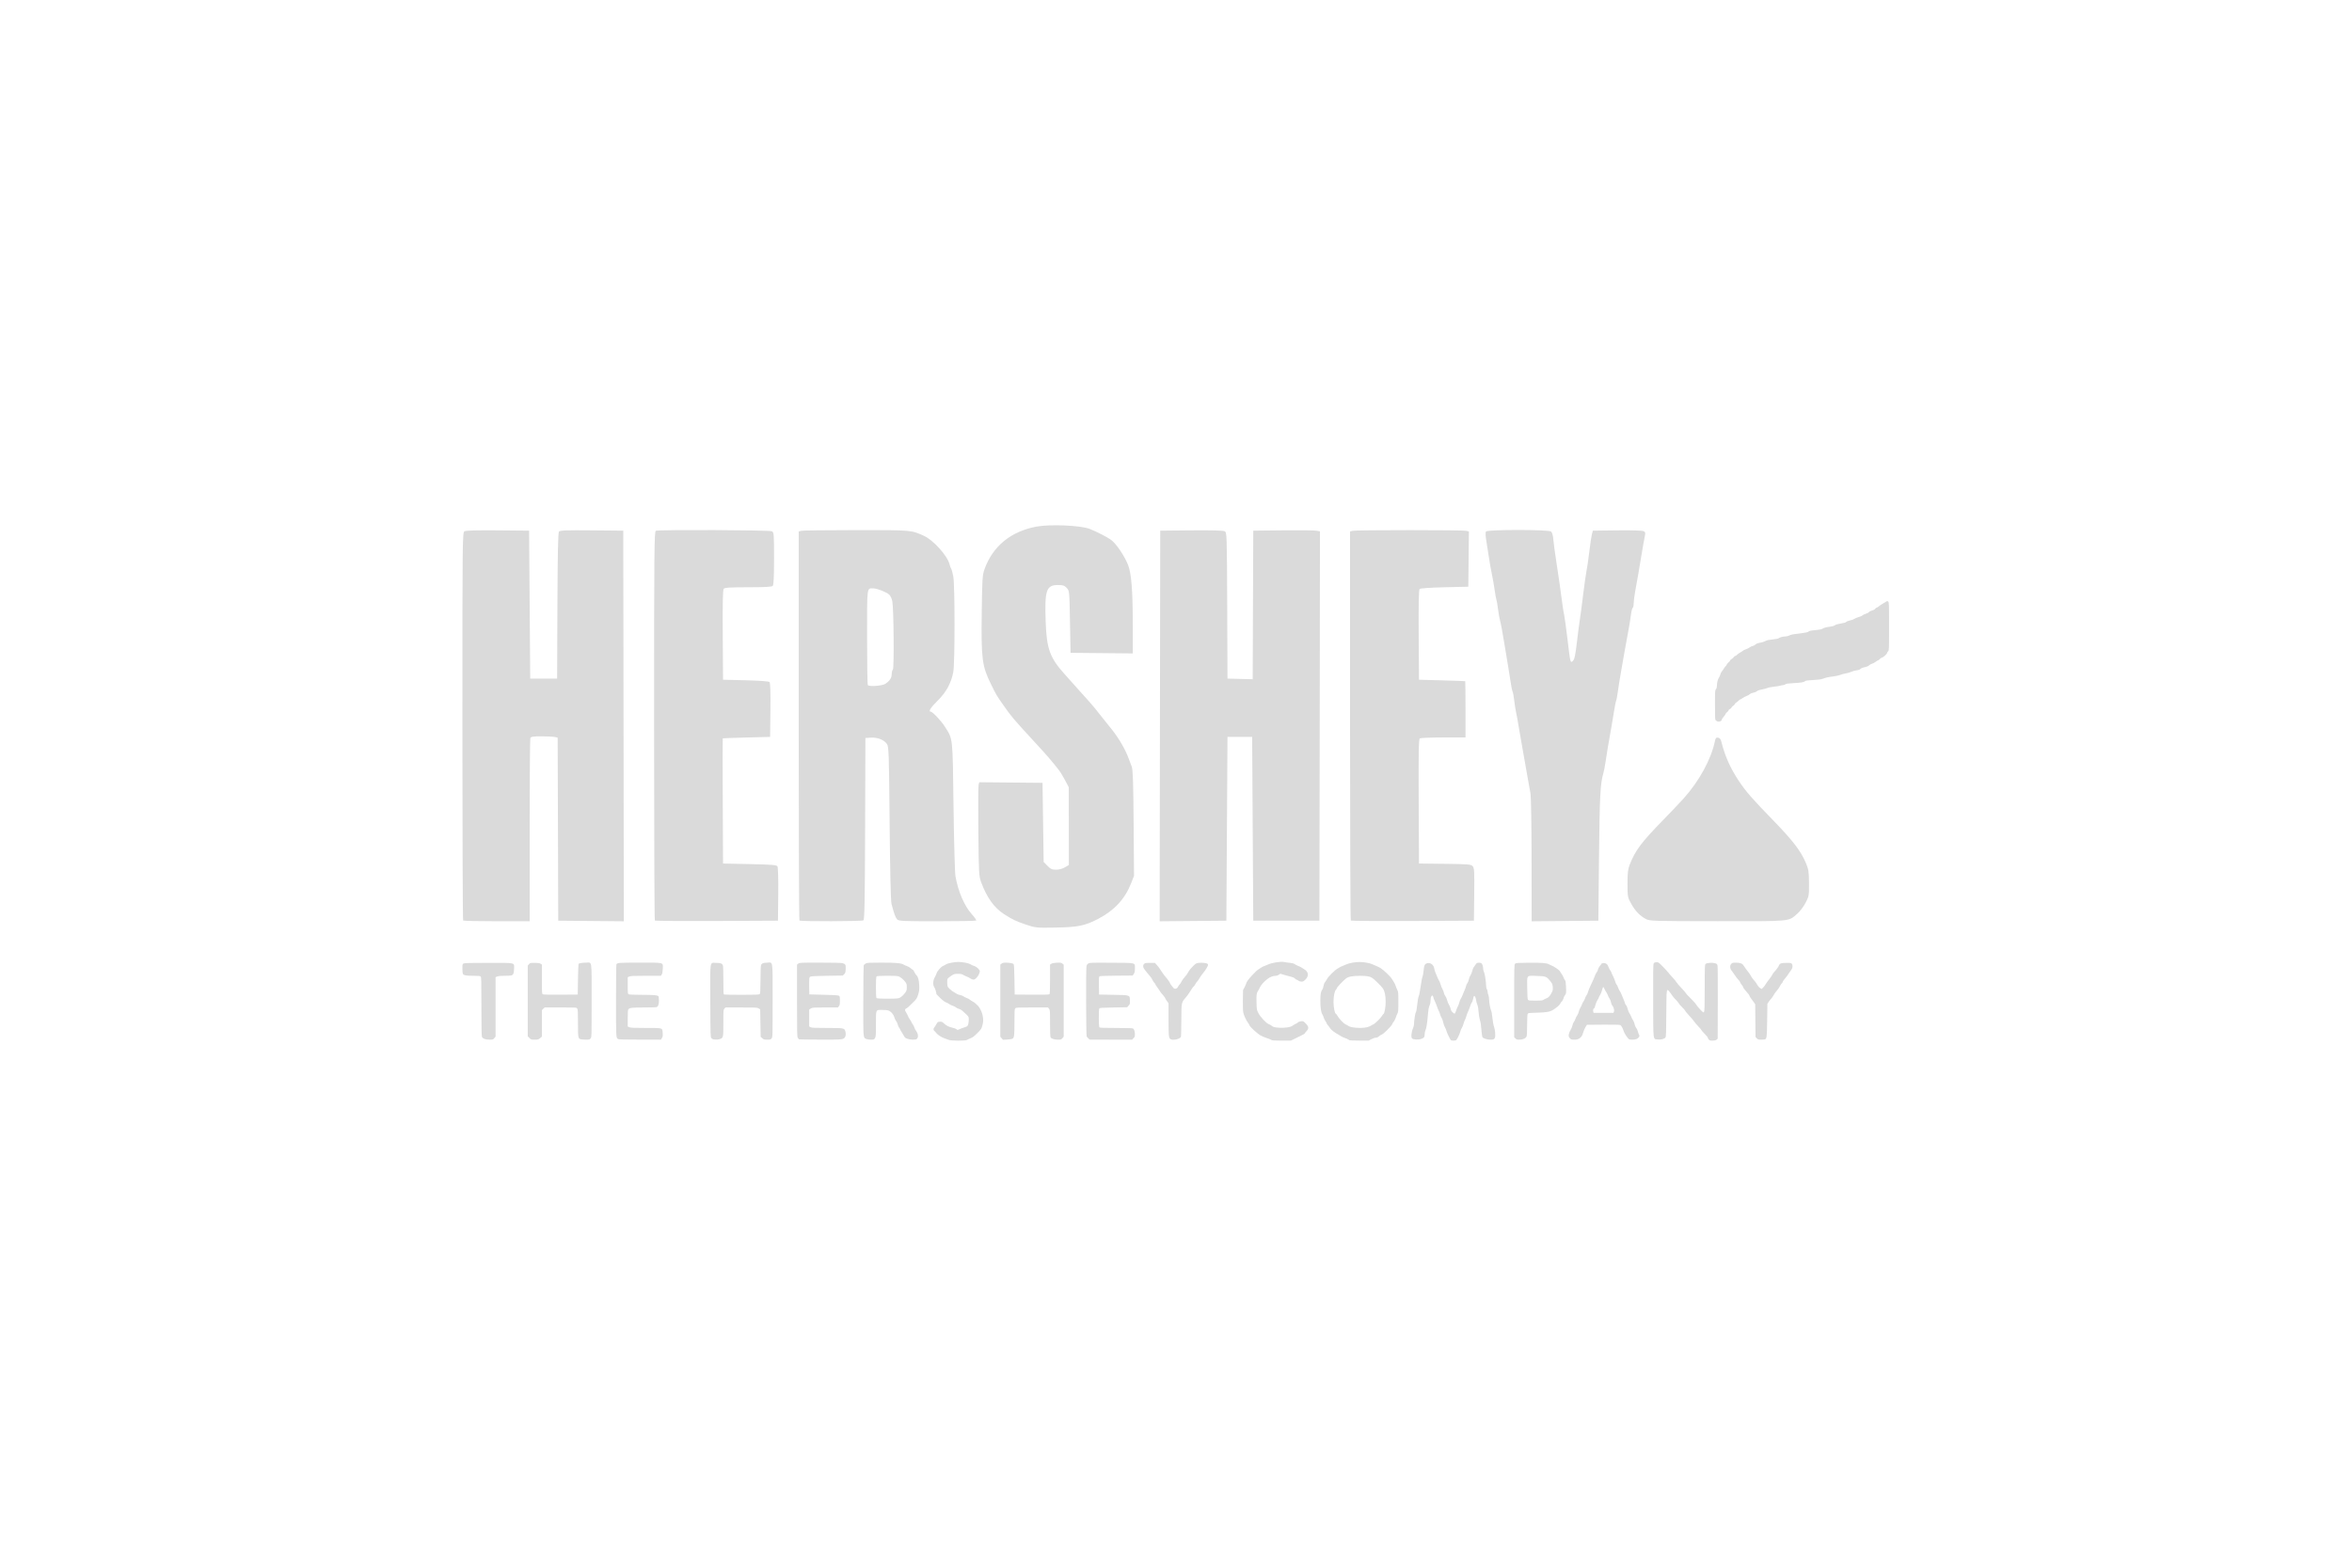 <?xml version="1.0" encoding="UTF-8"?>
<svg width="450px" height="300px" viewBox="0 0 450 300" version="1.1" xmlns="http://www.w3.org/2000/svg" xmlns:xlink="http://www.w3.org/1999/xlink">
    <!-- Generator: Sketch 50.2 (55047) - http://www.bohemiancoding.com/sketch -->
    <title>hersheys-logo</title>
    <desc>Created with Sketch.</desc>
    <defs></defs>
    <g id="hersheys-logo" stroke="none" stroke-width="1" fill="none" fill-rule="evenodd">
        <g id="Group" transform="translate(88, 100)" fill="#DADADA" fill-rule="nonzero">
            <path d="M0.612,76.152 C0.534,76.074 0.469,59.332 0.469,38.948 C0.469,2.333 0.474,1.883 0.891,1.661 C1.164,1.515 3.406,1.455 7.271,1.492 L13.231,1.549 L13.338,15.705 L13.445,29.861 L16.019,29.861 L18.593,29.861 L18.648,15.94 C18.687,5.996 18.772,1.935 18.945,1.727 C19.141,1.491 20.344,1.446 25.217,1.492 L31.247,1.549 L31.301,38.926 L31.356,76.302 L25.081,76.245 L18.807,76.188 L18.752,58.679 L18.698,41.17 L18.216,41.041 C17.951,40.97 16.804,40.911 15.667,40.909 C13.977,40.907 13.575,40.968 13.468,41.246 C13.397,41.432 13.338,49.395 13.338,58.94 L13.338,76.295 L7.047,76.295 C3.586,76.295 0.691,76.231 0.612,76.152 L0.612,76.152 Z" id="path4162"></path>
            <path d="M37.29,76.154 C37.21,76.075 37.145,59.29 37.145,38.856 C37.145,5.175 37.177,1.69 37.484,1.572 C38.097,1.337 59.232,1.425 59.68,1.664 C60.072,1.874 60.095,2.162 60.095,6.876 C60.095,10.471 60.023,11.938 59.837,12.123 C59.654,12.307 58.308,12.381 55.145,12.381 C51.657,12.381 50.658,12.443 50.467,12.674 C50.292,12.884 50.239,15.385 50.28,21.521 L50.336,30.075 L54.669,30.182 C57.313,30.248 59.091,30.379 59.23,30.519 C59.383,30.672 59.44,32.459 59.401,35.881 L59.344,41.014 L54.84,41.132 C52.363,41.197 50.311,41.269 50.28,41.293 C50.25,41.316 50.25,46.716 50.28,53.293 L50.336,65.25 L55.438,65.357 C59.656,65.446 60.575,65.52 60.745,65.786 C60.865,65.974 60.928,68.208 60.898,71.148 L60.845,76.188 L49.14,76.244 C42.702,76.274 37.37,76.234 37.29,76.154 L37.29,76.154 Z" id="path4164"></path>
            <path d="M64.956,76.152 C64.877,76.074 64.813,59.291 64.813,38.858 L64.813,1.707 L65.296,1.577 C65.561,1.506 70.287,1.447 75.798,1.445 C86.484,1.442 86.308,1.427 88.758,2.533 C90.578,3.354 93.286,6.367 93.679,8.01 C93.76,8.349 93.901,8.724 93.992,8.842 C94.083,8.96 94.263,9.629 94.391,10.329 C94.706,12.036 94.705,26.887 94.391,28.588 C94,30.701 93.032,32.474 91.381,34.098 C90.072,35.385 89.572,36.188 90.079,36.188 C90.418,36.188 92.107,37.981 92.781,39.057 C94.343,41.549 94.259,40.776 94.434,54.311 C94.521,61.035 94.689,67.067 94.808,67.716 C95.352,70.689 96.505,73.355 97.93,74.941 C98.465,75.536 98.841,76.084 98.766,76.159 C98.691,76.234 95.331,76.295 91.299,76.295 C84.588,76.295 83.94,76.264 83.635,75.92 C83.317,75.562 83.07,74.88 82.567,72.971 C82.425,72.436 82.291,66.629 82.21,57.528 C82.089,44.051 82.05,42.901 81.699,42.385 C81.151,41.579 79.904,41.081 78.636,41.161 L77.575,41.228 L77.52,58.589 C77.477,72.151 77.407,75.987 77.198,76.119 C76.876,76.324 65.16,76.356 64.956,76.153 L64.956,76.152 Z M81.385,30.861 C82.234,30.301 82.6,29.741 82.608,28.992 C82.612,28.632 82.714,28.238 82.836,28.117 C83.088,27.864 82.992,16.474 82.725,15.062 C82.636,14.59 82.372,14.022 82.138,13.799 C81.626,13.313 79.81,12.595 79.091,12.595 C77.825,12.595 77.896,12.039 77.896,21.912 C77.896,26.893 77.961,31.033 78.039,31.112 C78.361,31.433 80.794,31.251 81.385,30.861 Z" id="path4166"></path>
            <path d="M108.329,76.949 C106.434,76.313 105.706,75.966 104.109,74.941 C102.207,73.719 100.815,71.777 99.712,68.806 C99.296,67.686 99.262,67.066 99.187,59.144 C99.143,54.489 99.162,50.458 99.23,50.187 L99.354,49.693 L105.408,49.75 L111.462,49.807 L111.57,57.375 L111.677,64.942 L112.404,65.686 C113.011,66.306 113.284,66.429 114.054,66.429 C114.606,66.429 115.283,66.248 115.74,65.979 L116.503,65.529 L116.495,58.097 L116.487,50.665 L115.798,49.345 C115.419,48.618 114.867,47.717 114.572,47.341 C113.151,45.532 112.412,44.676 110.127,42.193 C105.798,37.487 105.585,37.237 104.01,34.998 C102.654,33.069 102.625,33.02 101.602,30.933 C99.887,27.432 99.716,26.109 99.833,17.206 C99.919,10.667 99.96,10.034 100.38,8.879 C101.971,4.503 105.406,1.693 110.283,0.778 C112.894,0.288 118.743,0.535 120.47,1.209 C121.892,1.763 124.014,2.867 124.697,3.407 C125.645,4.158 127.174,6.45 127.821,8.091 C128.472,9.738 128.727,12.964 128.728,19.515 L128.728,25.042 L122.776,24.985 L116.824,24.928 L116.717,18.993 C116.61,13.074 116.608,13.056 116.09,12.505 C115.656,12.043 115.379,11.952 114.418,11.952 C112.167,11.952 111.84,12.953 112.072,19.137 C112.264,24.236 112.891,25.92 115.795,29.128 C116.597,30.014 117.881,31.45 118.647,32.319 C119.414,33.188 120.183,34.041 120.355,34.216 C120.528,34.39 120.962,34.895 121.32,35.338 C122.003,36.182 124.541,39.358 124.827,39.727 C126.177,41.467 127.296,43.406 127.92,45.089 C128.095,45.561 128.368,46.284 128.528,46.697 C128.752,47.279 128.834,49.721 128.892,57.528 L128.967,67.609 L128.419,69.007 C127.229,72.044 125.213,74.223 122.09,75.848 C119.557,77.166 118.243,77.432 113.929,77.505 C110.277,77.566 110.125,77.551 108.329,76.949 L108.329,76.949 Z" id="path4168"></path>
            <path d="M133.928,38.926 L133.983,1.549 L139.942,1.492 C143.794,1.456 146.05,1.515 146.321,1.66 C146.73,1.879 146.742,2.237 146.796,15.873 L146.851,29.861 L149.263,29.921 L151.674,29.982 L151.729,15.766 L151.784,1.549 L157.468,1.487 C160.594,1.453 163.466,1.482 163.849,1.551 L164.547,1.676 L164.493,38.932 L164.439,76.188 L158.112,76.188 L151.784,76.188 L151.677,58.601 L151.57,41.014 L149.211,41.014 L146.851,41.014 L146.744,58.601 L146.637,76.188 L140.256,76.245 L133.874,76.302 L133.928,38.926 L133.928,38.926 Z" id="path4170"></path>
            <path d="M170.444,76.154 C170.365,76.075 170.3,59.291 170.3,38.858 L170.3,1.707 L170.782,1.577 C171.414,1.408 191.923,1.409 192.556,1.579 L193.042,1.709 L192.984,6.991 L192.927,12.274 L188.38,12.381 C185.602,12.446 183.744,12.577 183.605,12.716 C183.451,12.87 183.396,15.694 183.434,21.509 L183.49,30.075 L187.887,30.198 C190.305,30.266 192.308,30.338 192.337,30.359 C192.367,30.38 192.391,32.81 192.391,35.759 L192.391,41.121 L188.155,41.124 C185.825,41.126 183.798,41.205 183.649,41.299 C183.436,41.434 183.391,43.99 183.435,53.36 L183.49,65.25 L188.447,65.307 C192.936,65.359 193.437,65.402 193.759,65.758 C194.073,66.104 194.108,66.745 194.057,71.169 L194,76.188 L182.294,76.244 C175.857,76.274 170.524,76.234 170.444,76.154 L170.444,76.154 Z" id="path4174"></path>
            <path d="M205.032,64.556 C205.025,57.691 204.931,52.364 204.807,51.738 C204.689,51.148 204.463,49.893 204.303,48.949 C203.949,46.857 203.4,43.746 202.978,41.443 C202.805,40.499 202.582,39.196 202.482,38.547 C202.382,37.898 202.202,36.933 202.083,36.402 C201.964,35.871 201.798,34.814 201.714,34.052 C201.63,33.29 201.486,32.517 201.395,32.336 C201.303,32.154 201.12,31.233 200.987,30.29 C200.854,29.346 200.663,28.139 200.562,27.609 C200.461,27.078 200.124,25.051 199.812,23.105 C199.501,21.158 199.151,19.268 199.035,18.905 C198.919,18.542 198.729,17.498 198.614,16.585 C198.498,15.671 198.358,14.852 198.303,14.763 C198.248,14.674 198.104,13.884 197.983,13.008 C197.862,12.132 197.611,10.692 197.424,9.807 C197.237,8.922 196.997,7.571 196.891,6.804 C196.785,6.037 196.565,4.638 196.403,3.694 C196.212,2.585 196.18,1.884 196.313,1.71 C196.609,1.324 208.242,1.324 208.743,1.71 C208.967,1.884 209.128,2.433 209.197,3.265 C209.256,3.973 209.508,5.855 209.758,7.448 C210.008,9.04 210.29,10.922 210.383,11.63 C210.939,15.816 211.092,16.863 211.258,17.635 C211.36,18.107 211.652,20.231 211.907,22.354 C212.467,27.015 212.442,26.916 212.944,26.462 C213.241,26.194 213.415,25.374 213.713,22.84 C213.926,21.039 214.186,19.035 214.293,18.386 C214.399,17.737 214.679,15.614 214.915,13.667 C215.152,11.721 215.44,9.694 215.556,9.163 C215.672,8.633 215.909,6.992 216.083,5.517 C216.257,4.043 216.482,2.547 216.582,2.193 L216.765,1.549 L221.421,1.492 C224.187,1.457 226.237,1.519 226.472,1.645 C226.803,1.823 226.838,1.987 226.687,2.668 C226.588,3.114 226.309,4.686 226.067,6.161 C225.581,9.119 225.327,10.587 224.869,13.082 C224.701,13.999 224.563,15.079 224.563,15.482 C224.563,15.886 224.478,16.269 224.373,16.333 C224.269,16.397 224.119,17.006 224.039,17.686 C223.96,18.366 223.7,19.936 223.463,21.174 C223.226,22.413 222.901,24.198 222.74,25.142 C222.579,26.086 222.293,27.727 222.105,28.788 C221.916,29.85 221.664,31.435 221.543,32.311 C221.423,33.187 221.273,33.987 221.211,34.088 C221.149,34.189 220.956,35.161 220.784,36.248 C220.611,37.336 220.382,38.708 220.275,39.298 C219.767,42.1 219.387,44.362 219.194,45.732 C219.078,46.558 218.883,47.571 218.761,47.984 C218.178,49.958 218.054,52.351 217.934,63.963 L217.807,76.188 L211.426,76.245 L205.045,76.302 L205.032,64.556 L205.032,64.556 Z" id="path4176"></path>
            <path d="M226.922,75.876 C225.739,75.244 224.885,74.362 224.108,72.971 C223.405,71.712 223.39,71.628 223.386,69.11 C223.384,67.056 223.468,66.32 223.804,65.464 C224.873,62.739 226.049,61.171 230.247,56.878 C231.662,55.43 233.398,53.602 234.104,52.816 C237.119,49.459 239.392,45.294 240.113,41.806 C240.23,41.24 240.351,41.109 240.714,41.162 C241.016,41.206 241.222,41.445 241.327,41.871 C242.018,44.679 243.063,47.026 244.732,49.514 C246.082,51.527 247.22,52.829 251.271,56.999 C255.051,60.89 256.575,62.883 257.534,65.191 C258.022,66.363 258.096,66.855 258.111,69.003 C258.128,71.378 258.103,71.519 257.441,72.785 C257.063,73.509 256.353,74.444 255.864,74.863 C254.096,76.376 254.949,76.296 240.616,76.286 C228.397,76.277 227.631,76.254 226.922,75.876 Z" id="path4178"></path>
            <path d="M4.658,98.805 C4.472,98.728 4.273,98.56 4.214,98.432 C4.139,98.266 4.108,96.586 4.108,92.612 C4.108,87.657 4.092,87.008 3.962,86.878 C3.843,86.759 3.574,86.731 2.529,86.731 C1.187,86.731 0.714,86.641 0.561,86.354 C0.51,86.26 0.469,85.804 0.469,85.341 C0.469,84.565 0.486,84.489 0.679,84.378 C0.842,84.285 1.902,84.258 5.428,84.258 C10.768,84.258 10.36,84.172 10.36,85.302 C10.36,85.681 10.302,86.13 10.231,86.3 C10.071,86.682 9.872,86.731 8.479,86.731 C7.802,86.731 7.353,86.776 7.138,86.866 L6.814,87.001 L6.814,92.691 L6.814,98.38 L6.573,98.667 C6.344,98.94 6.297,98.954 5.663,98.95 C5.292,98.95 4.845,98.882 4.658,98.805 Z" id="path4188"></path>
            <path d="M13.29,98.637 L12.973,98.32 L12.973,91.551 L12.973,84.782 L13.198,84.52 C13.415,84.268 13.455,84.258 14.299,84.258 C14.979,84.258 15.23,84.295 15.426,84.424 L15.679,84.589 L15.679,87.383 C15.679,90.062 15.686,90.181 15.861,90.275 C15.981,90.339 17.159,90.364 19.29,90.348 L22.537,90.323 L22.583,87.415 C22.609,85.815 22.658,84.479 22.693,84.444 C22.816,84.321 23.481,84.216 24.146,84.214 C25.306,84.208 25.196,83.445 25.196,91.524 C25.196,98.402 25.194,98.465 25.003,98.708 C24.828,98.93 24.749,98.954 24.186,98.953 C23.844,98.953 23.404,98.926 23.209,98.894 C22.607,98.794 22.583,98.676 22.583,95.761 C22.583,93.604 22.561,93.179 22.438,93.003 C22.293,92.796 22.289,92.796 19.247,92.796 L16.202,92.796 L15.94,93.047 L15.679,93.298 L15.679,95.839 L15.679,98.381 L15.331,98.668 C15.012,98.93 14.925,98.954 14.295,98.954 C13.637,98.954 13.593,98.941 13.29,98.637 L13.29,98.637 Z" id="path4190"></path>
            <path d="M30.227,98.835 C29.864,98.556 29.861,98.51 29.863,91.473 C29.864,87.71 29.895,84.585 29.933,84.529 C30.13,84.233 30.431,84.212 34.41,84.212 C39.21,84.212 38.856,84.115 38.805,85.418 C38.782,85.992 38.724,86.3 38.607,86.479 L38.442,86.731 L35.595,86.731 C33.32,86.731 32.683,86.758 32.424,86.866 L32.101,87.001 L32.101,88.589 C32.101,90.063 32.114,90.184 32.281,90.273 C32.391,90.332 33.368,90.372 34.777,90.374 C37.153,90.38 37.849,90.441 37.989,90.663 C38.033,90.733 38.07,91.096 38.071,91.471 C38.073,92.238 37.916,92.648 37.586,92.736 C37.469,92.768 36.382,92.794 35.171,92.795 C32.944,92.795 32.455,92.855 32.217,93.153 C32.135,93.256 32.101,93.753 32.101,94.872 L32.101,96.445 L32.424,96.58 C32.683,96.688 33.318,96.715 35.582,96.715 C38.902,96.715 38.723,96.66 38.791,97.716 C38.824,98.238 38.798,98.401 38.64,98.651 L38.449,98.955 L34.412,98.948 C31.385,98.948 30.338,98.917 30.227,98.832 L30.227,98.835 Z" id="path4192"></path>
            <path d="M48.472,98.89 C48.362,98.868 48.194,98.765 48.099,98.659 C47.934,98.477 47.924,98.138 47.9,91.586 C47.871,83.487 47.753,84.262 49.016,84.26 C49.931,84.26 50.245,84.403 50.339,84.87 C50.371,85.034 50.398,86.313 50.398,87.712 C50.398,89.946 50.416,90.264 50.546,90.313 C50.627,90.344 52.152,90.37 53.934,90.37 C56.382,90.37 57.211,90.342 57.327,90.254 C57.462,90.151 57.484,89.809 57.508,87.41 C57.536,84.717 57.539,84.681 57.748,84.472 C57.925,84.295 58.082,84.254 58.695,84.226 C59.943,84.17 59.822,83.388 59.822,91.524 C59.822,98.403 59.82,98.465 59.629,98.709 C59.453,98.932 59.376,98.955 58.791,98.955 C58.21,98.955 58.115,98.927 57.841,98.682 L57.536,98.41 L57.49,95.788 L57.443,93.166 L57.163,92.982 C56.899,92.808 56.713,92.797 53.844,92.797 L50.804,92.796 L50.601,93.012 C50.403,93.223 50.398,93.289 50.398,95.744 C50.398,98.535 50.391,98.57 49.783,98.824 C49.488,98.948 48.913,98.976 48.472,98.89 L48.472,98.89 Z" id="path4194"></path>
            <path d="M64.882,98.892 C64.817,98.865 64.702,98.724 64.626,98.577 C64.508,98.349 64.488,97.323 64.488,91.454 L64.488,84.598 L64.734,84.405 C64.973,84.216 65.074,84.212 68.909,84.212 C71.323,84.213 72.973,84.25 73.186,84.309 C73.766,84.47 73.841,84.609 73.804,85.439 C73.774,86.088 73.742,86.196 73.513,86.426 L73.255,86.684 L70.248,86.731 C68.042,86.765 67.184,86.809 67.03,86.897 C66.825,87.014 66.82,87.055 66.82,88.647 C66.82,89.543 66.831,90.283 66.844,90.292 C66.857,90.3 68.085,90.333 69.573,90.363 C71.498,90.403 72.34,90.453 72.489,90.538 C72.682,90.647 72.699,90.723 72.699,91.48 C72.699,92.172 72.668,92.343 72.505,92.55 L72.312,92.796 L69.881,92.796 C67.58,92.796 67.432,92.806 67.135,92.99 L66.82,93.184 L66.82,94.807 L66.82,96.43 L67.096,96.572 C67.325,96.691 67.849,96.715 70.226,96.715 C73.387,96.715 73.524,96.737 73.715,97.286 C73.862,97.706 73.843,98.224 73.673,98.467 C73.335,98.95 73.29,98.955 68.994,98.947 C66.798,98.941 64.948,98.918 64.882,98.892 L64.882,98.892 Z" id="path4196"></path>
            <path d="M77.714,98.815 C77.137,98.501 77.163,98.857 77.174,91.61 C77.179,87.977 77.211,84.9 77.246,84.772 C77.283,84.635 77.444,84.471 77.634,84.375 C77.92,84.231 78.273,84.212 80.663,84.212 C83.449,84.212 84.431,84.303 84.913,84.607 C85.039,84.686 85.31,84.804 85.515,84.869 C85.721,84.933 86.054,85.127 86.255,85.299 C86.457,85.471 86.652,85.611 86.688,85.611 C86.725,85.611 86.846,85.807 86.958,86.045 C87.071,86.284 87.242,86.546 87.338,86.629 C87.649,86.893 87.832,87.56 87.871,88.573 C87.902,89.396 87.874,89.636 87.669,90.309 C87.444,91.045 87.388,91.132 86.699,91.826 C85.895,92.636 85.496,92.983 85.371,92.983 C85.326,92.983 85.247,93.061 85.196,93.157 C85.124,93.291 85.161,93.423 85.362,93.74 C85.504,93.965 85.667,94.28 85.723,94.441 C85.779,94.601 85.954,94.912 86.113,95.131 C86.272,95.351 86.402,95.568 86.402,95.616 C86.402,95.662 86.502,95.835 86.624,95.998 C86.745,96.161 86.898,96.463 86.962,96.668 C87.026,96.874 87.155,97.127 87.25,97.231 C87.344,97.335 87.484,97.597 87.56,97.813 C87.719,98.263 87.622,98.707 87.331,98.863 C87.059,99.009 86.116,98.968 85.609,98.789 C85.228,98.654 85.108,98.555 84.956,98.251 C84.853,98.046 84.653,97.712 84.512,97.508 C84.371,97.305 84.256,97.103 84.256,97.06 C84.256,97.018 84.156,96.849 84.034,96.685 C83.912,96.522 83.783,96.22 83.747,96.015 C83.711,95.81 83.584,95.537 83.466,95.409 C83.347,95.28 83.184,94.944 83.104,94.662 C82.933,94.064 82.421,93.499 81.918,93.355 C81.742,93.304 81.211,93.263 80.739,93.263 C79.529,93.263 79.59,93.116 79.59,96.013 C79.59,98.176 79.576,98.37 79.405,98.651 C79.225,98.946 79.202,98.954 78.589,98.951 C78.228,98.951 77.853,98.89 77.714,98.815 Z M83.918,91.028 C84.304,90.939 84.834,90.483 85.248,89.885 C85.447,89.598 85.493,89.422 85.498,88.932 C85.503,88.42 85.465,88.275 85.241,87.953 C84.907,87.47 84.248,86.929 83.859,86.818 C83.394,86.684 79.839,86.706 79.702,86.843 C79.544,87.001 79.544,90.846 79.702,91.005 C79.838,91.14 83.352,91.159 83.918,91.028 Z" id="path4198"></path>
            <path d="M93.493,98.987 C93.314,98.906 92.934,98.767 92.65,98.678 C92.123,98.514 91.316,97.969 91.072,97.613 C90.998,97.504 90.861,97.36 90.769,97.293 C90.556,97.138 90.553,96.829 90.763,96.597 C90.852,96.499 91.031,96.222 91.16,95.983 C91.378,95.579 91.422,95.547 91.803,95.519 C92.147,95.495 92.259,95.533 92.503,95.758 C93.044,96.256 93.538,96.521 94.174,96.654 C94.523,96.728 94.883,96.855 94.975,96.938 C95.178,97.121 95.244,97.123 95.565,96.956 C95.703,96.883 96.107,96.733 96.463,96.62 C97.079,96.426 97.115,96.399 97.237,96.029 C97.308,95.816 97.361,95.398 97.355,95.1 C97.345,94.568 97.335,94.549 96.829,94.073 C95.944,93.242 95.877,93.192 95.476,93.072 C95.261,93.007 94.996,92.872 94.887,92.77 C94.778,92.669 94.496,92.528 94.259,92.457 C94.023,92.385 93.744,92.251 93.638,92.157 C93.533,92.064 93.258,91.918 93.027,91.833 C92.753,91.732 92.355,91.435 91.884,90.978 C91.486,90.593 91.161,90.263 91.161,90.244 C91.161,89.937 90.927,89.166 90.765,88.939 C90.443,88.488 90.481,87.667 90.854,87.002 C91.01,86.725 91.163,86.388 91.194,86.253 C91.279,85.892 92.055,84.996 92.4,84.862 C92.565,84.797 92.847,84.65 93.027,84.533 C93.349,84.325 94.618,84.08 95.36,84.083 C96.205,84.09 97.317,84.301 97.664,84.526 C97.859,84.654 98.193,84.803 98.405,84.859 C98.797,84.961 99.465,85.573 99.465,85.828 C99.465,86.195 99.136,86.847 98.794,87.156 C98.476,87.444 98.372,87.487 98.125,87.439 C97.964,87.408 97.715,87.296 97.572,87.191 C97.429,87.086 97.155,86.945 96.964,86.877 C96.772,86.81 96.47,86.665 96.291,86.556 C96.036,86.401 95.815,86.358 95.266,86.358 C94.603,86.358 94.533,86.378 93.982,86.739 C93.661,86.949 93.352,87.206 93.296,87.311 C93.238,87.419 93.21,87.788 93.231,88.166 C93.267,88.809 93.282,88.843 93.679,89.234 C93.905,89.457 94.26,89.725 94.468,89.83 C94.676,89.936 94.94,90.096 95.055,90.185 C95.17,90.275 95.451,90.376 95.679,90.411 C95.906,90.445 96.198,90.555 96.327,90.657 C96.455,90.758 96.74,90.904 96.96,90.982 C97.18,91.059 97.446,91.201 97.55,91.296 C97.654,91.391 97.907,91.554 98.112,91.658 C98.317,91.762 98.553,91.928 98.635,92.027 C98.717,92.126 98.864,92.266 98.962,92.338 C99.336,92.616 99.819,93.493 99.969,94.167 C100.164,95.042 100.157,95.505 99.941,96.286 C99.777,96.876 99.702,96.987 98.985,97.709 C98.388,98.308 98.088,98.536 97.703,98.68 C97.427,98.783 97.114,98.929 97.006,99.004 C96.717,99.207 93.952,99.193 93.493,98.987 L93.493,98.987 Z" id="path4204"></path>
            <path d="M103.635,98.679 L103.384,98.38 L103.384,91.489 L103.384,84.598 L103.63,84.405 C103.819,84.256 104.006,84.213 104.446,84.216 C105.14,84.222 105.787,84.338 105.934,84.485 C106.01,84.561 106.057,85.453 106.09,87.459 L106.136,90.323 L109.391,90.348 C111.716,90.365 112.682,90.342 112.774,90.267 C112.876,90.181 112.901,89.618 112.901,87.375 L112.901,84.589 L113.146,84.429 C113.315,84.319 113.644,84.256 114.196,84.23 C114.914,84.196 115.028,84.214 115.257,84.396 L115.514,84.599 L115.514,91.49 L115.514,98.38 L115.272,98.667 C115.046,98.936 114.99,98.955 114.397,98.955 C113.699,98.955 113.147,98.773 112.998,98.494 C112.938,98.382 112.901,97.356 112.901,95.801 C112.901,93.4 112.893,93.277 112.708,93.042 L112.515,92.796 L109.457,92.796 C106.613,92.796 106.388,92.808 106.244,92.967 C106.109,93.117 106.09,93.44 106.09,95.612 C106.09,98.204 106.04,98.595 105.689,98.783 C105.582,98.84 105.133,98.907 104.691,98.932 L103.887,98.978 L103.635,98.679 L103.635,98.679 Z" id="path4206"></path>
            <path d="M120.258,98.744 C120.122,98.629 119.964,98.443 119.908,98.331 C119.796,98.106 119.757,85.806 119.867,85.008 C119.916,84.646 119.98,84.533 120.217,84.387 C120.491,84.218 120.712,84.21 124.625,84.234 C129.494,84.263 129.137,84.176 129.137,85.332 C129.137,85.926 129.1,86.105 128.923,86.367 L128.71,86.684 L125.596,86.709 C123.456,86.726 122.442,86.767 122.355,86.839 C122.255,86.922 122.233,87.3 122.253,88.634 L122.279,90.323 L124.938,90.37 C128.247,90.428 128.146,90.395 128.184,91.415 C128.21,92.094 128.197,92.147 127.936,92.44 L127.66,92.749 L125.036,92.796 C122.84,92.835 122.397,92.866 122.323,92.983 C122.188,93.197 122.207,96.466 122.344,96.603 C122.427,96.686 123.262,96.715 125.523,96.715 C127.345,96.715 128.659,96.752 128.76,96.806 C128.986,96.928 129.137,97.384 129.137,97.949 C129.137,98.333 129.092,98.454 128.864,98.682 L128.591,98.954 L124.549,98.954 L120.506,98.953 L120.258,98.744 L120.258,98.744 Z" id="path4208"></path>
            <path d="M135.924,98.838 C135.61,98.6 135.575,98.224 135.575,95.099 L135.575,92.002 L135.249,91.543 C135.069,91.29 134.922,91.044 134.922,90.995 C134.922,90.946 134.786,90.75 134.619,90.559 C134.124,89.994 133.975,89.798 133.772,89.445 C133.666,89.261 133.461,88.964 133.318,88.786 C133.174,88.607 133.056,88.414 133.056,88.357 C133.056,88.3 132.966,88.173 132.857,88.075 C132.748,87.977 132.585,87.727 132.495,87.519 C132.405,87.311 132.211,87.011 132.064,86.853 C131.917,86.695 131.705,86.445 131.593,86.298 C131.481,86.151 131.24,85.849 131.056,85.626 C130.663,85.147 130.613,84.714 130.918,84.437 C131.082,84.289 131.262,84.26 132.039,84.26 L132.964,84.26 L133.331,84.662 C133.533,84.883 133.808,85.239 133.941,85.454 C134.075,85.669 134.288,85.992 134.414,86.171 C134.649,86.506 134.756,86.641 135.385,87.405 C135.584,87.647 135.778,87.941 135.814,88.058 C135.85,88.175 135.99,88.404 136.124,88.567 C136.259,88.73 136.431,88.948 136.508,89.05 C136.727,89.34 137.225,89.222 137.384,88.843 C137.451,88.682 137.578,88.49 137.667,88.417 C137.756,88.343 137.915,88.112 138.021,87.904 C138.21,87.531 138.495,87.138 138.911,86.676 C139.026,86.548 139.189,86.309 139.274,86.144 C139.482,85.737 139.825,85.311 140.377,84.773 C140.776,84.384 140.907,84.313 141.333,84.26 C141.892,84.19 142.841,84.281 143.017,84.421 C143.081,84.473 143.133,84.584 143.133,84.669 C143.133,84.85 142.611,85.718 142.258,86.124 C141.939,86.492 141.598,86.978 141.371,87.39 C141.27,87.573 141.118,87.781 141.034,87.851 C140.949,87.921 140.8,88.136 140.701,88.329 C140.602,88.522 140.467,88.714 140.4,88.755 C140.332,88.797 140.196,88.96 140.096,89.119 C139.636,89.849 139.304,90.342 139.127,90.557 C137.961,91.969 138.053,91.589 138.023,95.129 C138.009,96.797 137.976,98.255 137.951,98.37 C137.849,98.832 136.366,99.174 135.924,98.838 Z" id="path4210"></path>
            <path d="M155.233,99.002 C155.134,98.926 154.765,98.776 154.414,98.669 C154.063,98.562 153.517,98.332 153.201,98.158 C152.567,97.809 151.142,96.505 151.046,96.186 C151.013,96.075 150.893,95.867 150.78,95.723 C150.433,95.281 149.976,94.287 149.868,93.738 C149.807,93.427 149.778,92.46 149.796,91.343 L149.827,89.471 L150.13,88.893 C150.297,88.575 150.433,88.257 150.433,88.186 C150.433,87.787 152.297,85.711 152.953,85.38 C153.132,85.29 153.342,85.163 153.419,85.098 C153.496,85.033 153.664,84.949 153.793,84.91 C153.921,84.872 154.278,84.724 154.586,84.583 C155.396,84.21 157.056,83.954 157.723,84.098 C157.999,84.158 158.506,84.232 158.851,84.263 C159.251,84.299 159.557,84.382 159.698,84.493 C159.82,84.589 160.126,84.746 160.378,84.844 C160.794,85.003 161.174,85.223 161.803,85.666 C161.924,85.752 162.083,85.965 162.156,86.141 C162.341,86.583 162.202,87.031 161.736,87.487 C161.434,87.783 161.299,87.85 161.008,87.849 C160.798,87.849 160.555,87.771 160.417,87.664 C160.289,87.564 160.137,87.481 160.08,87.48 C160.023,87.48 159.872,87.374 159.745,87.246 C159.603,87.105 159.319,86.975 159.009,86.911 C158.732,86.854 158.155,86.7 157.729,86.57 L156.953,86.332 L156.683,86.531 C156.532,86.643 156.273,86.731 156.097,86.731 C155.566,86.731 154.965,86.965 154.449,87.373 C153.807,87.88 153.207,88.562 153.044,88.97 C152.972,89.15 152.818,89.438 152.702,89.61 C152.408,90.045 152.367,90.364 152.407,91.893 C152.441,93.203 152.448,93.242 152.767,93.876 C153.141,94.618 154.283,95.831 154.758,95.989 C154.92,96.044 155.136,96.163 155.239,96.255 C155.341,96.347 155.535,96.464 155.668,96.515 C156.109,96.681 157.36,96.736 158.178,96.624 C158.825,96.535 159.057,96.457 159.439,96.195 C159.696,96.019 159.945,95.875 159.992,95.875 C160.04,95.875 160.173,95.786 160.289,95.678 C160.414,95.561 160.673,95.461 160.926,95.432 C161.338,95.386 161.369,95.401 161.818,95.85 C162.418,96.45 162.452,96.816 161.957,97.341 C161.777,97.531 161.63,97.721 161.63,97.762 C161.63,97.803 161.41,97.942 161.141,98.07 C160.871,98.199 160.546,98.361 160.417,98.431 C160.289,98.501 159.907,98.689 159.568,98.849 L158.952,99.141 L157.183,99.141 C155.762,99.141 155.379,99.114 155.233,99.002 L155.233,99.002 Z" id="path4212"></path>
            <path d="M170.215,99.075 C170.138,99.046 170.012,98.971 169.935,98.908 C169.858,98.844 169.583,98.723 169.324,98.639 C169.065,98.554 168.752,98.413 168.628,98.323 C168.504,98.234 168.247,98.077 168.056,97.975 C167.311,97.573 166.687,97.093 166.482,96.761 C166.364,96.571 166.169,96.308 166.049,96.178 C165.928,96.048 165.829,95.893 165.829,95.833 C165.829,95.774 165.723,95.581 165.594,95.406 C165.465,95.23 165.315,94.918 165.262,94.711 C165.208,94.505 165.089,94.23 164.997,94.101 C164.755,93.761 164.616,92.808 164.617,91.482 C164.617,90.264 164.714,89.72 164.991,89.367 C165.084,89.249 165.188,88.943 165.224,88.685 C165.261,88.411 165.376,88.111 165.499,87.963 C165.615,87.824 165.797,87.543 165.903,87.338 C166.138,86.881 167.434,85.597 167.882,85.376 C168.062,85.288 168.272,85.163 168.349,85.098 C168.426,85.033 168.594,84.95 168.722,84.914 C168.85,84.877 169.208,84.726 169.516,84.579 C170.091,84.304 171.228,84.093 172.128,84.092 C172.888,84.092 174.033,84.285 174.447,84.482 C174.66,84.584 175.043,84.746 175.3,84.843 C175.557,84.941 175.935,85.128 176.14,85.259 C176.794,85.677 178.111,86.949 178.343,87.384 C178.465,87.615 178.634,87.888 178.717,87.991 C178.801,88.093 178.939,88.391 179.023,88.653 C179.108,88.914 179.261,89.291 179.362,89.489 C179.527,89.812 179.546,90.043 179.546,91.723 C179.546,93.403 179.527,93.634 179.362,93.957 C179.261,94.155 179.108,94.532 179.024,94.793 C178.939,95.055 178.776,95.374 178.663,95.502 C178.549,95.63 178.404,95.867 178.34,96.029 C178.199,96.388 176.696,97.875 176.373,97.975 C176.245,98.014 176.002,98.167 175.833,98.314 C175.628,98.493 175.425,98.581 175.217,98.581 C175.046,98.581 174.67,98.707 174.382,98.861 L173.857,99.141 L172.106,99.134 C171.143,99.127 170.292,99.103 170.215,99.075 L170.215,99.075 Z M173.514,96.583 C173.815,96.513 174.173,96.372 174.309,96.271 C174.446,96.171 174.652,96.058 174.768,96.021 C175.042,95.934 176.217,94.775 176.41,94.401 C176.492,94.242 176.623,94.076 176.701,94.033 C176.899,93.922 177.121,92.667 177.115,91.691 C177.108,90.519 176.927,89.659 176.584,89.157 C176.29,88.727 175.039,87.485 174.562,87.151 C174.13,86.847 173.506,86.735 172.268,86.736 C170.76,86.736 169.976,86.888 169.503,87.265 C168.939,87.713 167.789,88.936 167.789,89.086 C167.789,89.16 167.707,89.295 167.607,89.386 C167.348,89.62 167.136,90.673 167.136,91.723 C167.136,92.726 167.361,93.901 167.568,93.98 C167.643,94.009 167.782,94.184 167.877,94.37 C168.142,94.886 169.093,95.884 169.465,96.037 C169.646,96.112 169.858,96.229 169.935,96.297 C170.36,96.672 172.433,96.838 173.514,96.583 Z" id="path4214"></path>
            <path d="M189.56,99.024 C189.299,98.609 188.791,97.522 188.737,97.261 C188.701,97.089 188.569,96.771 188.445,96.554 C188.32,96.337 188.174,95.917 188.12,95.621 C188.067,95.324 187.925,94.935 187.805,94.756 C187.686,94.576 187.559,94.282 187.523,94.102 C187.488,93.923 187.385,93.647 187.295,93.49 C187.204,93.333 187.033,92.913 186.915,92.557 C186.797,92.201 186.602,91.725 186.482,91.499 C186.362,91.273 186.264,91.019 186.264,90.934 C186.264,90.849 186.207,90.702 186.139,90.608 C186.019,90.444 186.006,90.446 185.859,90.657 C185.757,90.803 185.704,91.067 185.704,91.434 C185.704,91.784 185.638,92.131 185.527,92.37 C185.348,92.754 185.283,93.159 185.145,94.755 C185.044,95.925 184.874,96.889 184.714,97.2 C184.643,97.339 184.583,97.654 184.581,97.9 C184.578,98.462 184.453,98.626 183.879,98.821 C183.346,99.002 182.39,98.946 182.165,98.721 C181.937,98.493 182.038,97.426 182.353,96.755 C182.451,96.547 182.533,96.211 182.535,96.009 C182.541,95.325 182.776,93.838 182.901,93.687 C182.974,93.599 183.077,93.018 183.15,92.282 C183.218,91.592 183.341,90.869 183.424,90.675 C183.563,90.347 183.637,89.973 183.843,88.55 C183.983,87.583 184.087,87.066 184.197,86.796 C184.255,86.653 184.34,86.138 184.384,85.651 C184.474,84.677 184.594,84.451 185.09,84.319 C185.672,84.163 186.297,84.634 186.405,85.311 C186.436,85.502 186.518,85.805 186.588,85.984 C186.932,86.871 187.23,87.538 187.337,87.664 C187.402,87.741 187.527,88.055 187.615,88.363 C187.703,88.67 187.871,89.09 187.989,89.296 C188.106,89.502 188.23,89.826 188.263,90.017 C188.297,90.208 188.421,90.481 188.54,90.624 C188.659,90.766 188.809,91.114 188.873,91.396 C188.937,91.679 189.088,92.056 189.207,92.236 C189.327,92.416 189.452,92.689 189.485,92.843 C189.518,92.997 189.586,93.227 189.637,93.356 C189.753,93.646 190.262,94.063 190.364,93.951 C190.406,93.906 190.513,93.638 190.603,93.356 C190.692,93.073 190.842,92.715 190.936,92.56 C191.029,92.404 191.152,92.072 191.208,91.823 C191.264,91.573 191.394,91.25 191.496,91.106 C191.599,90.962 191.762,90.622 191.858,90.35 C191.954,90.079 192.116,89.688 192.219,89.482 C192.322,89.276 192.434,88.953 192.47,88.764 C192.505,88.576 192.633,88.287 192.754,88.123 C192.875,87.959 193.002,87.64 193.036,87.414 C193.07,87.189 193.197,86.857 193.319,86.677 C193.441,86.498 193.589,86.153 193.648,85.911 C193.756,85.469 193.87,85.194 194.023,85.011 C194.068,84.956 194.2,84.764 194.316,84.585 C194.491,84.314 194.591,84.253 194.898,84.231 C195.101,84.216 195.344,84.259 195.436,84.327 C195.613,84.456 195.775,84.996 195.78,85.471 C195.781,85.625 195.851,85.877 195.935,86.031 C196.087,86.311 196.325,87.892 196.336,88.696 C196.339,88.93 196.403,89.203 196.478,89.302 C196.553,89.402 196.616,89.615 196.618,89.775 C196.62,89.936 196.684,90.218 196.761,90.402 C196.838,90.586 196.901,90.959 196.901,91.23 C196.901,91.804 197.132,93.089 197.286,93.378 C197.386,93.564 197.434,93.858 197.64,95.548 C197.684,95.908 197.783,96.349 197.859,96.528 C198.057,96.995 198.156,98.327 198.013,98.599 C197.847,98.914 197.753,98.951 197.119,98.953 C196.528,98.953 195.784,98.714 195.629,98.472 C195.585,98.404 195.519,97.991 195.482,97.555 C195.356,96.062 195.294,95.641 195.126,95.129 C195.033,94.846 194.928,94.175 194.893,93.636 C194.85,92.991 194.765,92.512 194.645,92.236 C194.545,92.005 194.439,91.606 194.41,91.35 C194.359,90.901 194.151,90.515 194.008,90.603 C193.971,90.627 193.891,90.894 193.831,91.198 C193.772,91.503 193.66,91.803 193.585,91.866 C193.509,91.929 193.379,92.216 193.297,92.505 C193.215,92.793 193.048,93.231 192.926,93.478 C192.804,93.725 192.636,94.166 192.553,94.458 C192.471,94.75 192.344,95.082 192.272,95.196 C192.2,95.31 192.078,95.646 192.001,95.943 C191.924,96.239 191.778,96.594 191.677,96.732 C191.576,96.87 191.451,97.167 191.401,97.393 C191.314,97.778 190.853,98.756 190.632,99.022 C190.504,99.176 189.657,99.178 189.56,99.022 L189.56,99.024 Z" id="path4216"></path>
            <path d="M201.932,98.714 L201.706,98.473 L201.706,91.532 C201.706,84.996 201.716,84.582 201.873,84.425 C202.022,84.275 202.282,84.256 204.432,84.23 C206.83,84.203 207.96,84.288 208.331,84.527 C208.434,84.593 208.658,84.695 208.828,84.754 C209.295,84.914 210.412,85.687 210.479,85.895 C210.511,85.996 210.639,86.201 210.765,86.35 C210.89,86.499 211.056,86.801 211.134,87.021 C211.212,87.241 211.344,87.497 211.427,87.589 C211.544,87.719 211.589,88.023 211.624,88.924 C211.668,90.066 211.664,90.098 211.423,90.445 C211.288,90.64 211.177,90.849 211.177,90.908 C211.177,91.074 210.872,91.676 210.788,91.676 C210.748,91.676 210.632,91.837 210.532,92.034 C210.359,92.374 210.01,92.681 209.171,93.235 C208.588,93.619 207.926,93.738 206.061,93.795 C204.357,93.847 204.351,93.848 204.265,94.074 C204.218,94.199 204.179,95.157 204.179,96.203 C204.179,97.482 204.142,98.186 204.067,98.351 C203.903,98.712 203.355,98.954 202.706,98.954 C202.238,98.954 202.126,98.919 201.932,98.714 Z M207.251,91.357 C207.332,91.283 207.605,91.147 207.859,91.053 C208.331,90.878 208.609,90.55 208.995,89.717 C209.201,89.273 209.112,88.406 208.822,88.026 C207.914,86.838 207.85,86.81 205.952,86.753 C204.013,86.694 204.16,86.493 204.197,89.133 C204.219,90.699 204.256,91.218 204.354,91.336 C204.462,91.465 204.688,91.49 205.793,91.49 C206.797,91.49 207.138,91.459 207.251,91.357 Z" id="path4218"></path>
            <path d="M212.344,98.658 C212.124,98.396 212.101,98.31 212.157,97.935 C212.191,97.7 212.339,97.327 212.485,97.105 C212.631,96.884 212.797,96.486 212.854,96.221 C212.911,95.956 213.034,95.655 213.129,95.551 C213.223,95.447 213.353,95.194 213.417,94.989 C213.481,94.784 213.632,94.483 213.752,94.322 C213.873,94.16 214.016,93.829 214.071,93.585 C214.125,93.341 214.245,93.032 214.336,92.899 C214.428,92.765 214.577,92.456 214.668,92.211 C214.759,91.966 214.894,91.705 214.97,91.629 C215.045,91.554 215.173,91.293 215.254,91.048 C215.335,90.803 215.477,90.519 215.57,90.417 C215.662,90.314 215.781,90.041 215.833,89.81 C215.886,89.579 216.156,88.928 216.433,88.364 C216.711,87.799 217.008,87.124 217.093,86.862 C217.178,86.601 217.351,86.246 217.478,86.074 C217.605,85.902 217.709,85.705 217.709,85.635 C217.709,85.462 217.97,84.97 218.185,84.739 C218.282,84.635 218.362,84.522 218.362,84.489 C218.362,84.351 218.797,84.246 219.069,84.319 C219.42,84.412 219.611,84.619 219.752,85.06 C219.811,85.244 219.963,85.536 220.09,85.708 C220.217,85.88 220.321,86.07 220.321,86.129 C220.321,86.189 220.442,86.465 220.589,86.741 C220.736,87.018 220.924,87.48 221.008,87.769 C221.091,88.057 221.22,88.344 221.295,88.406 C221.37,88.468 221.499,88.723 221.582,88.972 C221.665,89.222 221.815,89.532 221.917,89.661 C222.018,89.79 222.18,90.118 222.276,90.389 C222.372,90.661 222.534,91.051 222.635,91.256 C222.736,91.462 222.847,91.762 222.882,91.923 C222.916,92.085 223.024,92.289 223.121,92.377 C223.219,92.465 223.345,92.761 223.402,93.035 C223.459,93.309 223.613,93.692 223.744,93.886 C223.876,94.08 224.036,94.387 224.1,94.569 C224.164,94.751 224.322,95.055 224.451,95.244 C224.579,95.434 224.712,95.775 224.747,96.002 C224.781,96.231 224.909,96.533 225.033,96.677 C225.156,96.82 225.303,97.129 225.36,97.363 C225.417,97.597 225.52,97.891 225.589,98.017 C225.694,98.211 225.691,98.278 225.569,98.465 C225.346,98.805 224.961,98.954 224.308,98.954 C223.807,98.954 223.684,98.921 223.531,98.744 C223.161,98.319 222.771,97.685 222.655,97.321 C222.468,96.737 222.204,96.264 222.004,96.157 C221.885,96.093 220.75,96.068 218.722,96.084 L215.621,96.109 L215.364,96.528 C215.223,96.759 215.036,97.179 214.95,97.462 C214.714,98.231 214.568,98.466 214.162,98.722 C213.868,98.908 213.672,98.954 213.193,98.954 C212.634,98.954 212.577,98.935 212.344,98.658 L212.344,98.658 Z M220.795,93.569 C220.901,93.292 220.707,92.627 220.461,92.423 C220.39,92.364 220.285,92.09 220.228,91.815 C220.171,91.54 220.041,91.21 219.941,91.082 C219.84,90.953 219.694,90.67 219.617,90.451 C219.54,90.232 219.416,89.986 219.343,89.905 C219.269,89.823 219.121,89.559 219.014,89.317 C218.907,89.075 218.785,88.877 218.742,88.877 C218.699,88.877 218.596,89.148 218.513,89.479 C218.43,89.811 218.257,90.237 218.129,90.426 C218,90.615 217.895,90.821 217.895,90.883 C217.895,90.946 217.789,91.154 217.658,91.346 C217.528,91.538 217.364,91.912 217.294,92.176 C217.127,92.802 217.052,92.983 216.958,92.983 C216.836,92.983 216.763,93.319 216.829,93.581 L216.889,93.822 L218.794,93.822 L220.699,93.822 L220.795,93.569 L220.795,93.569 Z" id="path4220"></path>
            <path d="M238.914,98.895 C238.808,98.76 238.721,98.595 238.721,98.529 C238.721,98.463 238.448,98.137 238.114,97.805 C237.781,97.473 237.508,97.157 237.508,97.102 C237.508,97.048 237.267,96.76 236.973,96.463 C236.679,96.165 236.329,95.754 236.194,95.549 C236.06,95.343 235.608,94.808 235.19,94.359 C234.771,93.911 234.429,93.492 234.429,93.429 C234.429,93.366 234.182,93.079 233.88,92.792 C233.578,92.505 233.266,92.145 233.187,91.992 C233.108,91.839 232.849,91.527 232.612,91.299 C232.375,91.07 232.059,90.694 231.91,90.463 C231.762,90.232 231.514,89.896 231.36,89.717 C230.844,89.114 230.839,89.154 230.809,93.976 C230.787,97.645 230.761,98.352 230.643,98.532 C230.451,98.825 229.803,98.992 229.17,98.913 C228.242,98.797 228.32,99.458 228.294,91.55 C228.276,86.108 228.296,84.582 228.389,84.398 C228.482,84.215 228.591,84.159 228.896,84.137 C229.272,84.109 229.309,84.13 230.107,84.934 C230.559,85.388 231.035,85.905 231.163,86.082 C231.291,86.259 231.674,86.698 232.014,87.058 C232.355,87.417 232.697,87.837 232.776,87.991 C232.855,88.145 233.28,88.642 233.721,89.097 C234.161,89.551 234.522,89.968 234.522,90.023 C234.522,90.079 234.94,90.535 235.451,91.038 C235.963,91.54 236.45,92.089 236.534,92.257 C236.618,92.425 236.965,92.846 237.305,93.192 C237.909,93.808 237.924,93.817 238.038,93.612 C238.126,93.453 238.155,92.338 238.158,89.008 C238.161,84.923 238.173,84.603 238.326,84.464 C238.564,84.249 239.598,84.169 240.117,84.326 C240.494,84.439 240.54,84.486 240.61,84.819 C240.652,85.021 240.674,88.246 240.66,91.985 L240.634,98.784 L240.413,98.963 C240.253,99.093 240.046,99.141 239.65,99.141 C239.175,99.141 239.084,99.111 238.914,98.895 L238.914,98.895 Z" id="path4222"></path>
            <path d="M248.122,98.698 L247.877,98.441 L247.848,95.315 L247.818,92.19 L247.585,91.836 C247.457,91.641 247.215,91.312 247.048,91.104 C246.882,90.896 246.745,90.669 246.745,90.6 C246.745,90.487 246.413,90.055 245.761,89.319 C245.635,89.177 245.532,89.008 245.532,88.943 C245.532,88.879 245.412,88.68 245.265,88.502 C245.119,88.323 244.969,88.082 244.932,87.966 C244.895,87.849 244.747,87.639 244.602,87.499 C244.456,87.359 244.144,86.95 243.908,86.591 C243.672,86.232 243.418,85.874 243.345,85.795 C242.969,85.395 242.921,84.762 243.242,84.441 C243.442,84.241 243.552,84.212 244.105,84.217 C244.947,84.224 245.337,84.369 245.595,84.772 C245.845,85.162 246.235,85.697 246.569,86.106 C246.703,86.27 246.887,86.551 246.979,86.731 C247.07,86.911 247.254,87.188 247.388,87.348 C247.522,87.507 247.716,87.737 247.818,87.86 C247.921,87.982 248.11,88.269 248.238,88.498 C248.366,88.728 248.603,88.992 248.765,89.086 L249.058,89.256 L249.352,88.962 C249.513,88.801 249.728,88.516 249.83,88.33 C249.932,88.143 250.204,87.76 250.435,87.477 C250.665,87.195 250.942,86.796 251.051,86.591 C251.16,86.386 251.328,86.134 251.425,86.031 C251.867,85.561 252.227,85.072 252.34,84.791 C252.516,84.35 252.74,84.268 253.774,84.263 C254.577,84.257 254.708,84.281 254.824,84.439 C255.043,84.739 254.989,85.278 254.706,85.614 C254.569,85.778 254.39,86.028 254.31,86.171 C254.132,86.487 253.64,87.151 253.323,87.502 C253.195,87.644 253.09,87.816 253.09,87.884 C253.09,87.953 253.003,88.088 252.896,88.184 C252.789,88.281 252.642,88.503 252.569,88.678 C252.496,88.853 252.3,89.156 252.133,89.351 C251.674,89.89 251.454,90.197 251.27,90.555 C251.178,90.734 250.994,90.991 250.86,91.125 C250.727,91.259 250.513,91.533 250.384,91.733 L250.151,92.096 L250.104,95.269 C250.057,98.513 250.027,98.763 249.679,98.897 C249.597,98.928 249.268,98.954 248.948,98.954 C248.435,98.954 248.338,98.924 248.122,98.698 L248.122,98.698 Z" id="path4224"></path>
            <path d="M240.284,37.858 C240.135,37.728 240.12,37.466 240.12,34.922 C240.12,32.27 240.13,32.117 240.307,31.891 C240.431,31.733 240.494,31.51 240.496,31.223 C240.499,30.632 240.652,30.001 240.863,29.71 C240.96,29.576 241.086,29.291 241.144,29.075 C241.202,28.86 241.322,28.611 241.41,28.523 C241.498,28.435 241.687,28.164 241.829,27.922 C241.971,27.679 242.123,27.48 242.166,27.48 C242.209,27.48 242.296,27.353 242.361,27.198 C242.425,27.043 242.598,26.83 242.745,26.725 C242.893,26.62 243.013,26.475 243.013,26.403 C243.013,26.331 243.133,26.21 243.279,26.135 C243.425,26.059 243.615,25.89 243.701,25.759 C243.787,25.628 243.921,25.521 243.999,25.521 C244.078,25.521 244.235,25.42 244.349,25.297 C244.463,25.175 244.731,24.983 244.944,24.871 C245.158,24.76 245.381,24.611 245.44,24.54 C245.499,24.469 245.764,24.34 246.029,24.253 C246.295,24.165 246.624,24 246.762,23.886 C246.899,23.772 247.156,23.651 247.332,23.618 C247.509,23.585 247.727,23.476 247.817,23.376 C247.996,23.178 248.348,23.048 248.966,22.952 C249.186,22.918 249.543,22.793 249.759,22.675 C250.05,22.515 250.412,22.435 251.163,22.364 C251.821,22.302 252.229,22.219 252.33,22.127 C252.51,21.965 253.176,21.794 253.644,21.791 C253.82,21.79 254.135,21.708 254.344,21.61 C254.763,21.414 254.945,21.379 256.628,21.18 C257.276,21.104 257.851,20.988 257.934,20.917 C258.171,20.714 258.394,20.663 259.423,20.572 C259.957,20.526 260.482,20.43 260.591,20.36 C260.922,20.147 261.409,20.009 262.111,19.928 C262.552,19.877 262.878,19.782 263.065,19.649 C263.253,19.515 263.635,19.404 264.199,19.32 C264.793,19.231 265.111,19.136 265.252,19.006 C265.363,18.903 265.695,18.774 265.989,18.72 C266.284,18.667 266.643,18.535 266.788,18.429 C266.932,18.322 267.3,18.17 267.605,18.09 C267.91,18.011 268.233,17.867 268.323,17.771 C268.413,17.675 268.703,17.533 268.967,17.454 C269.231,17.376 269.503,17.231 269.572,17.133 C269.641,17.035 269.908,16.9 270.166,16.834 C270.462,16.758 270.686,16.635 270.775,16.499 C270.853,16.38 270.977,16.283 271.051,16.283 C271.125,16.283 271.323,16.163 271.492,16.016 C271.661,15.87 271.934,15.68 272.099,15.595 C272.265,15.511 272.555,15.336 272.744,15.208 C273.067,14.989 273.098,14.984 273.26,15.13 C273.422,15.277 273.431,15.535 273.431,19.876 C273.431,24.347 273.426,24.47 273.245,24.634 C273.142,24.727 273.058,24.86 273.058,24.929 C273.058,25.125 272.368,25.767 272.078,25.839 C271.934,25.875 271.736,26.007 271.638,26.133 C271.539,26.258 271.404,26.361 271.338,26.361 C271.272,26.361 271.059,26.486 270.866,26.64 C270.672,26.794 270.356,26.962 270.164,27.014 C269.972,27.066 269.757,27.178 269.687,27.262 C269.525,27.457 269.113,27.627 268.598,27.712 C268.373,27.749 268.102,27.873 267.981,27.994 C267.828,28.147 267.605,28.23 267.216,28.276 C266.914,28.313 266.457,28.44 266.2,28.56 C265.943,28.679 265.456,28.821 265.116,28.875 C264.776,28.929 264.314,29.053 264.089,29.151 C263.865,29.249 263.282,29.379 262.794,29.439 C261.789,29.564 261.468,29.635 260.741,29.891 C260.376,30.019 259.838,30.09 258.875,30.136 C257.871,30.184 257.482,30.237 257.366,30.342 C257.12,30.563 256.602,30.652 255.126,30.728 C254.031,30.785 253.721,30.831 253.579,30.959 C253.482,31.047 253.266,31.119 253.1,31.119 C252.934,31.119 252.724,31.159 252.634,31.207 C252.544,31.255 252.012,31.343 251.451,31.402 C250.89,31.461 250.31,31.574 250.161,31.654 C250.013,31.733 249.556,31.857 249.145,31.928 C248.635,32.016 248.317,32.127 248.139,32.277 C247.994,32.398 247.685,32.525 247.445,32.561 C247.201,32.597 246.927,32.711 246.817,32.82 C246.71,32.927 246.414,33.094 246.16,33.191 C245.905,33.287 245.561,33.47 245.395,33.596 C245.23,33.722 245.048,33.825 244.99,33.825 C244.932,33.825 244.738,33.972 244.559,34.152 C244.379,34.331 244.19,34.478 244.138,34.478 C244.086,34.478 243.981,34.601 243.903,34.752 C243.825,34.902 243.683,35.05 243.588,35.08 C243.493,35.11 243.367,35.24 243.308,35.369 C243.25,35.497 243.096,35.642 242.967,35.691 C242.838,35.74 242.733,35.843 242.733,35.92 C242.733,35.996 242.607,36.152 242.453,36.266 C242.299,36.38 242.173,36.526 242.173,36.59 C242.173,36.654 242.005,36.901 241.8,37.138 C241.595,37.375 241.427,37.623 241.427,37.689 C241.427,37.989 240.963,38.189 240.587,38.051 C240.51,38.023 240.373,37.936 240.284,37.858 Z" id="path4236"></path>
        </g>
        <rect id="Rectangle" fill-opacity="0" fill="#FFFFFF" x="0" y="0" width="450" height="300"></rect>
    </g>
</svg>